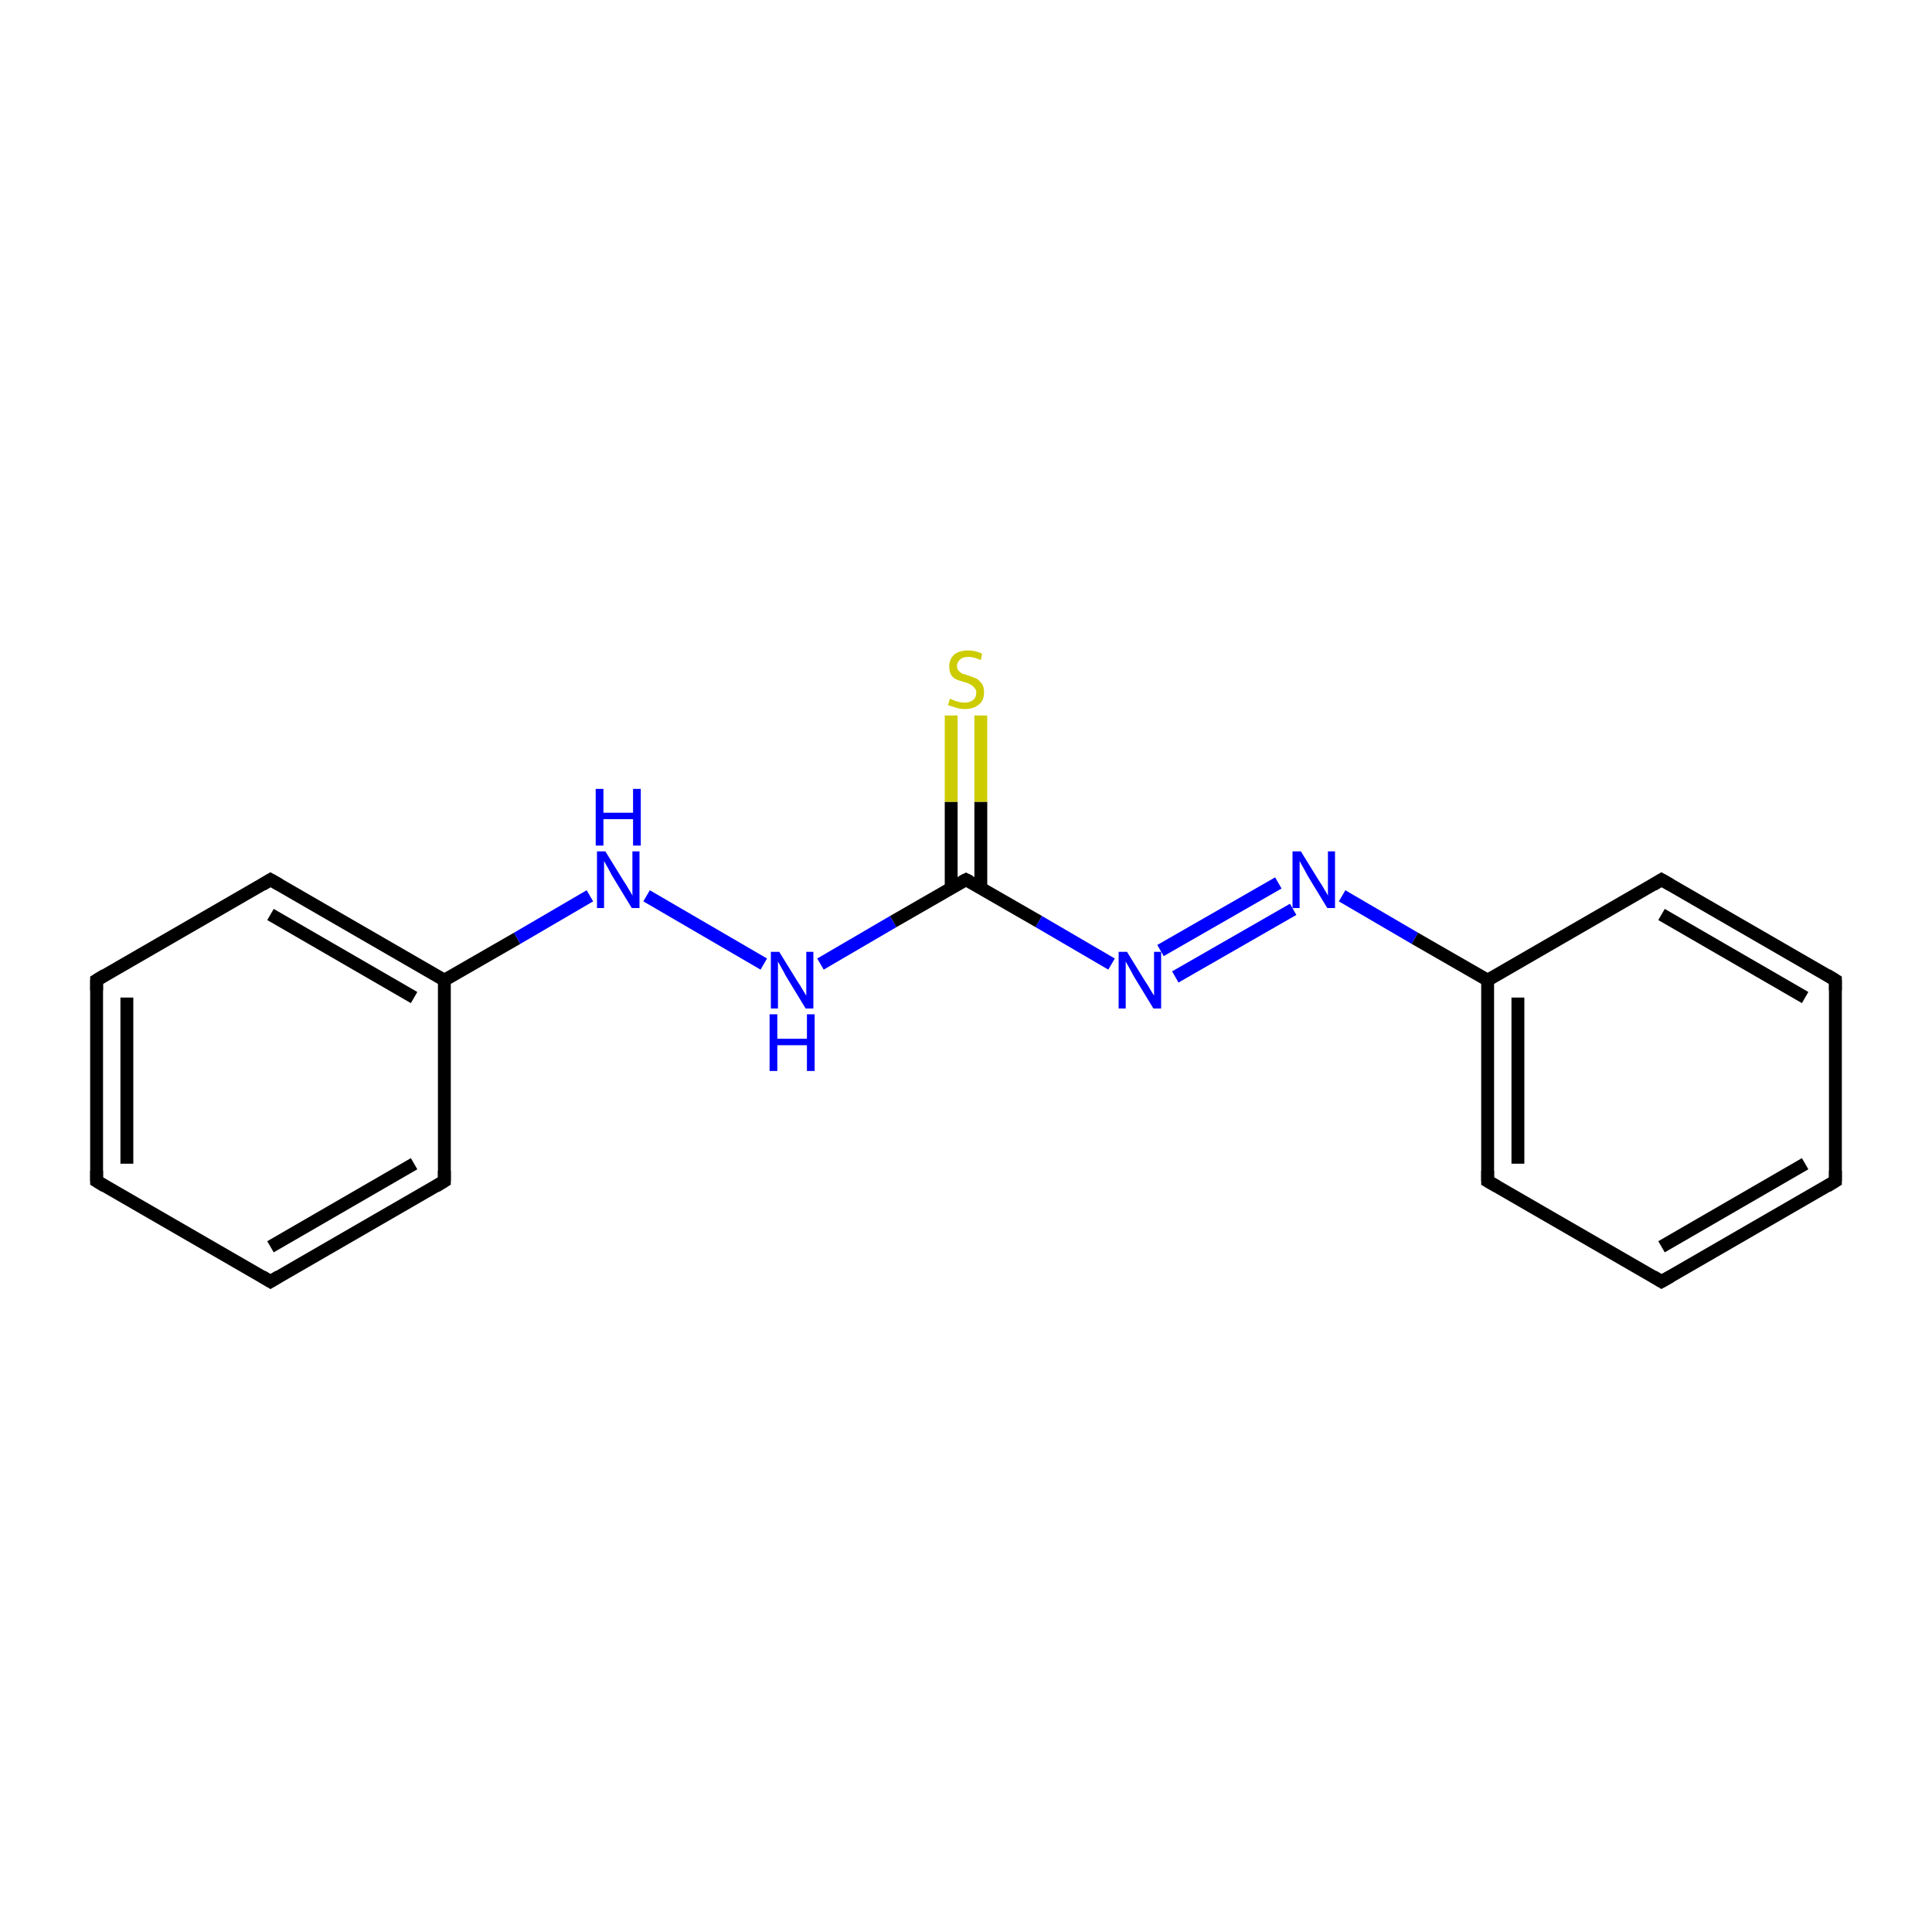 <?xml version='1.0' encoding='iso-8859-1'?>
<svg version='1.1' baseProfile='full'
              xmlns='http://www.w3.org/2000/svg'
                      xmlns:rdkit='http://www.rdkit.org/xml'
                      xmlns:xlink='http://www.w3.org/1999/xlink'
                  xml:space='preserve'
width='300px' height='300px' viewBox='0 0 300 300'>
<!-- END OF HEADER -->
<rect style='opacity:1.0;fill:#FFFFFF;stroke:none' width='300.0' height='300.0' x='0.0' y='0.0'> </rect>
<path class='bond-0 atom-0 atom-1' d='M 15.0,183.4 L 15.0,152.2' style='fill:none;fill-rule:evenodd;stroke:#000000;stroke-width:2.0px;stroke-linecap:butt;stroke-linejoin:miter;stroke-opacity:1' />
<path class='bond-0 atom-0 atom-1' d='M 19.7,180.7 L 19.7,154.9' style='fill:none;fill-rule:evenodd;stroke:#000000;stroke-width:2.0px;stroke-linecap:butt;stroke-linejoin:miter;stroke-opacity:1' />
<path class='bond-1 atom-1 atom-2' d='M 15.0,152.2 L 42.0,136.6' style='fill:none;fill-rule:evenodd;stroke:#000000;stroke-width:2.0px;stroke-linecap:butt;stroke-linejoin:miter;stroke-opacity:1' />
<path class='bond-2 atom-2 atom-3' d='M 42.0,136.6 L 69.0,152.2' style='fill:none;fill-rule:evenodd;stroke:#000000;stroke-width:2.0px;stroke-linecap:butt;stroke-linejoin:miter;stroke-opacity:1' />
<path class='bond-2 atom-2 atom-3' d='M 42.0,142.0 L 64.3,154.9' style='fill:none;fill-rule:evenodd;stroke:#000000;stroke-width:2.0px;stroke-linecap:butt;stroke-linejoin:miter;stroke-opacity:1' />
<path class='bond-3 atom-3 atom-4' d='M 69.0,152.2 L 69.0,183.4' style='fill:none;fill-rule:evenodd;stroke:#000000;stroke-width:2.0px;stroke-linecap:butt;stroke-linejoin:miter;stroke-opacity:1' />
<path class='bond-4 atom-4 atom-5' d='M 69.0,183.4 L 42.0,199.0' style='fill:none;fill-rule:evenodd;stroke:#000000;stroke-width:2.0px;stroke-linecap:butt;stroke-linejoin:miter;stroke-opacity:1' />
<path class='bond-4 atom-4 atom-5' d='M 64.3,180.7 L 42.0,193.6' style='fill:none;fill-rule:evenodd;stroke:#000000;stroke-width:2.0px;stroke-linecap:butt;stroke-linejoin:miter;stroke-opacity:1' />
<path class='bond-5 atom-3 atom-6' d='M 69.0,152.2 L 80.3,145.7' style='fill:none;fill-rule:evenodd;stroke:#000000;stroke-width:2.0px;stroke-linecap:butt;stroke-linejoin:miter;stroke-opacity:1' />
<path class='bond-5 atom-3 atom-6' d='M 80.3,145.7 L 91.6,139.1' style='fill:none;fill-rule:evenodd;stroke:#0000FF;stroke-width:2.0px;stroke-linecap:butt;stroke-linejoin:miter;stroke-opacity:1' />
<path class='bond-6 atom-6 atom-7' d='M 100.4,139.1 L 118.6,149.7' style='fill:none;fill-rule:evenodd;stroke:#0000FF;stroke-width:2.0px;stroke-linecap:butt;stroke-linejoin:miter;stroke-opacity:1' />
<path class='bond-7 atom-7 atom-8' d='M 127.4,149.7 L 138.7,143.1' style='fill:none;fill-rule:evenodd;stroke:#0000FF;stroke-width:2.0px;stroke-linecap:butt;stroke-linejoin:miter;stroke-opacity:1' />
<path class='bond-7 atom-7 atom-8' d='M 138.7,143.1 L 150.0,136.6' style='fill:none;fill-rule:evenodd;stroke:#000000;stroke-width:2.0px;stroke-linecap:butt;stroke-linejoin:miter;stroke-opacity:1' />
<path class='bond-8 atom-8 atom-9' d='M 152.3,138.0 L 152.3,124.5' style='fill:none;fill-rule:evenodd;stroke:#000000;stroke-width:2.0px;stroke-linecap:butt;stroke-linejoin:miter;stroke-opacity:1' />
<path class='bond-8 atom-8 atom-9' d='M 152.3,124.5 L 152.3,111.1' style='fill:none;fill-rule:evenodd;stroke:#CCCC00;stroke-width:2.0px;stroke-linecap:butt;stroke-linejoin:miter;stroke-opacity:1' />
<path class='bond-8 atom-8 atom-9' d='M 147.7,138.0 L 147.7,124.5' style='fill:none;fill-rule:evenodd;stroke:#000000;stroke-width:2.0px;stroke-linecap:butt;stroke-linejoin:miter;stroke-opacity:1' />
<path class='bond-8 atom-8 atom-9' d='M 147.7,124.5 L 147.7,111.1' style='fill:none;fill-rule:evenodd;stroke:#CCCC00;stroke-width:2.0px;stroke-linecap:butt;stroke-linejoin:miter;stroke-opacity:1' />
<path class='bond-9 atom-8 atom-10' d='M 150.0,136.6 L 161.3,143.1' style='fill:none;fill-rule:evenodd;stroke:#000000;stroke-width:2.0px;stroke-linecap:butt;stroke-linejoin:miter;stroke-opacity:1' />
<path class='bond-9 atom-8 atom-10' d='M 161.3,143.1 L 172.6,149.7' style='fill:none;fill-rule:evenodd;stroke:#0000FF;stroke-width:2.0px;stroke-linecap:butt;stroke-linejoin:miter;stroke-opacity:1' />
<path class='bond-10 atom-10 atom-11' d='M 180.2,147.6 L 198.5,137.1' style='fill:none;fill-rule:evenodd;stroke:#0000FF;stroke-width:2.0px;stroke-linecap:butt;stroke-linejoin:miter;stroke-opacity:1' />
<path class='bond-10 atom-10 atom-11' d='M 182.5,151.7 L 200.8,141.2' style='fill:none;fill-rule:evenodd;stroke:#0000FF;stroke-width:2.0px;stroke-linecap:butt;stroke-linejoin:miter;stroke-opacity:1' />
<path class='bond-11 atom-11 atom-12' d='M 208.4,139.1 L 219.7,145.7' style='fill:none;fill-rule:evenodd;stroke:#0000FF;stroke-width:2.0px;stroke-linecap:butt;stroke-linejoin:miter;stroke-opacity:1' />
<path class='bond-11 atom-11 atom-12' d='M 219.7,145.7 L 231.0,152.2' style='fill:none;fill-rule:evenodd;stroke:#000000;stroke-width:2.0px;stroke-linecap:butt;stroke-linejoin:miter;stroke-opacity:1' />
<path class='bond-12 atom-12 atom-13' d='M 231.0,152.2 L 231.0,183.4' style='fill:none;fill-rule:evenodd;stroke:#000000;stroke-width:2.0px;stroke-linecap:butt;stroke-linejoin:miter;stroke-opacity:1' />
<path class='bond-12 atom-12 atom-13' d='M 235.7,154.9 L 235.7,180.7' style='fill:none;fill-rule:evenodd;stroke:#000000;stroke-width:2.0px;stroke-linecap:butt;stroke-linejoin:miter;stroke-opacity:1' />
<path class='bond-13 atom-13 atom-14' d='M 231.0,183.4 L 258.0,199.0' style='fill:none;fill-rule:evenodd;stroke:#000000;stroke-width:2.0px;stroke-linecap:butt;stroke-linejoin:miter;stroke-opacity:1' />
<path class='bond-14 atom-14 atom-15' d='M 258.0,199.0 L 285.0,183.4' style='fill:none;fill-rule:evenodd;stroke:#000000;stroke-width:2.0px;stroke-linecap:butt;stroke-linejoin:miter;stroke-opacity:1' />
<path class='bond-14 atom-14 atom-15' d='M 258.0,193.6 L 280.3,180.7' style='fill:none;fill-rule:evenodd;stroke:#000000;stroke-width:2.0px;stroke-linecap:butt;stroke-linejoin:miter;stroke-opacity:1' />
<path class='bond-15 atom-15 atom-16' d='M 285.0,183.4 L 285.0,152.2' style='fill:none;fill-rule:evenodd;stroke:#000000;stroke-width:2.0px;stroke-linecap:butt;stroke-linejoin:miter;stroke-opacity:1' />
<path class='bond-16 atom-16 atom-17' d='M 285.0,152.2 L 258.0,136.6' style='fill:none;fill-rule:evenodd;stroke:#000000;stroke-width:2.0px;stroke-linecap:butt;stroke-linejoin:miter;stroke-opacity:1' />
<path class='bond-16 atom-16 atom-17' d='M 280.3,154.9 L 258.0,142.0' style='fill:none;fill-rule:evenodd;stroke:#000000;stroke-width:2.0px;stroke-linecap:butt;stroke-linejoin:miter;stroke-opacity:1' />
<path class='bond-17 atom-5 atom-0' d='M 42.0,199.0 L 15.0,183.4' style='fill:none;fill-rule:evenodd;stroke:#000000;stroke-width:2.0px;stroke-linecap:butt;stroke-linejoin:miter;stroke-opacity:1' />
<path class='bond-18 atom-17 atom-12' d='M 258.0,136.6 L 231.0,152.2' style='fill:none;fill-rule:evenodd;stroke:#000000;stroke-width:2.0px;stroke-linecap:butt;stroke-linejoin:miter;stroke-opacity:1' />
<path d='M 15.0,181.8 L 15.0,183.4 L 16.3,184.2' style='fill:none;stroke:#000000;stroke-width:2.0px;stroke-linecap:butt;stroke-linejoin:miter;stroke-miterlimit:10;stroke-opacity:1;' />
<path d='M 15.0,153.8 L 15.0,152.2 L 16.3,151.4' style='fill:none;stroke:#000000;stroke-width:2.0px;stroke-linecap:butt;stroke-linejoin:miter;stroke-miterlimit:10;stroke-opacity:1;' />
<path d='M 40.7,137.4 L 42.0,136.6 L 43.4,137.4' style='fill:none;stroke:#000000;stroke-width:2.0px;stroke-linecap:butt;stroke-linejoin:miter;stroke-miterlimit:10;stroke-opacity:1;' />
<path d='M 69.0,181.8 L 69.0,183.4 L 67.7,184.2' style='fill:none;stroke:#000000;stroke-width:2.0px;stroke-linecap:butt;stroke-linejoin:miter;stroke-miterlimit:10;stroke-opacity:1;' />
<path d='M 43.3,198.2 L 42.0,199.0 L 40.7,198.2' style='fill:none;stroke:#000000;stroke-width:2.0px;stroke-linecap:butt;stroke-linejoin:miter;stroke-miterlimit:10;stroke-opacity:1;' />
<path d='M 149.4,136.9 L 150.0,136.6 L 150.6,136.9' style='fill:none;stroke:#000000;stroke-width:2.0px;stroke-linecap:butt;stroke-linejoin:miter;stroke-miterlimit:10;stroke-opacity:1;' />
<path d='M 231.0,181.8 L 231.0,183.4 L 232.4,184.2' style='fill:none;stroke:#000000;stroke-width:2.0px;stroke-linecap:butt;stroke-linejoin:miter;stroke-miterlimit:10;stroke-opacity:1;' />
<path d='M 256.7,198.2 L 258.0,199.0 L 259.4,198.2' style='fill:none;stroke:#000000;stroke-width:2.0px;stroke-linecap:butt;stroke-linejoin:miter;stroke-miterlimit:10;stroke-opacity:1;' />
<path d='M 283.7,184.2 L 285.0,183.4 L 285.0,181.8' style='fill:none;stroke:#000000;stroke-width:2.0px;stroke-linecap:butt;stroke-linejoin:miter;stroke-miterlimit:10;stroke-opacity:1;' />
<path d='M 285.0,153.8 L 285.0,152.2 L 283.7,151.4' style='fill:none;stroke:#000000;stroke-width:2.0px;stroke-linecap:butt;stroke-linejoin:miter;stroke-miterlimit:10;stroke-opacity:1;' />
<path d='M 259.4,137.4 L 258.0,136.6 L 256.7,137.4' style='fill:none;stroke:#000000;stroke-width:2.0px;stroke-linecap:butt;stroke-linejoin:miter;stroke-miterlimit:10;stroke-opacity:1;' />
<path class='atom-6' d='M 94.0 132.2
L 96.9 136.9
Q 97.2 137.3, 97.7 138.2
Q 98.2 139.0, 98.2 139.1
L 98.2 132.2
L 99.3 132.2
L 99.3 141.0
L 98.1 141.0
L 95.0 135.9
Q 94.7 135.3, 94.3 134.6
Q 93.9 133.9, 93.8 133.7
L 93.8 141.0
L 92.7 141.0
L 92.7 132.2
L 94.0 132.2
' fill='#0000FF'/>
<path class='atom-6' d='M 92.5 122.5
L 93.7 122.5
L 93.7 126.2
L 98.3 126.2
L 98.3 122.5
L 99.5 122.5
L 99.5 131.3
L 98.3 131.3
L 98.3 127.2
L 93.7 127.2
L 93.7 131.3
L 92.5 131.3
L 92.5 122.5
' fill='#0000FF'/>
<path class='atom-7' d='M 121.0 147.8
L 123.9 152.5
Q 124.2 152.9, 124.7 153.8
Q 125.2 154.6, 125.2 154.6
L 125.2 147.8
L 126.3 147.8
L 126.3 156.6
L 125.1 156.6
L 122.0 151.5
Q 121.7 150.9, 121.3 150.2
Q 120.9 149.5, 120.8 149.3
L 120.8 156.6
L 119.7 156.6
L 119.7 147.8
L 121.0 147.8
' fill='#0000FF'/>
<path class='atom-7' d='M 119.5 157.5
L 120.7 157.5
L 120.7 161.3
L 125.3 161.3
L 125.3 157.5
L 126.5 157.5
L 126.5 166.3
L 125.3 166.3
L 125.3 162.3
L 120.7 162.3
L 120.7 166.3
L 119.5 166.3
L 119.5 157.5
' fill='#0000FF'/>
<path class='atom-9' d='M 147.5 108.5
Q 147.6 108.5, 148.0 108.7
Q 148.4 108.9, 148.9 109.0
Q 149.3 109.1, 149.8 109.1
Q 150.6 109.1, 151.1 108.7
Q 151.6 108.3, 151.6 107.5
Q 151.6 107.1, 151.3 106.8
Q 151.1 106.5, 150.7 106.3
Q 150.4 106.1, 149.7 105.9
Q 149.0 105.7, 148.5 105.5
Q 148.0 105.3, 147.7 104.8
Q 147.4 104.3, 147.4 103.5
Q 147.4 102.4, 148.1 101.7
Q 148.9 101.0, 150.4 101.0
Q 151.4 101.0, 152.5 101.5
L 152.3 102.5
Q 151.2 102.0, 150.4 102.0
Q 149.5 102.0, 149.1 102.4
Q 148.6 102.8, 148.6 103.4
Q 148.6 103.8, 148.8 104.1
Q 149.1 104.4, 149.4 104.6
Q 149.8 104.7, 150.4 104.9
Q 151.2 105.2, 151.7 105.4
Q 152.1 105.7, 152.5 106.2
Q 152.8 106.7, 152.8 107.5
Q 152.8 108.8, 152.0 109.4
Q 151.2 110.1, 149.8 110.1
Q 149.1 110.1, 148.5 109.9
Q 147.9 109.7, 147.2 109.5
L 147.5 108.5
' fill='#CCCC00'/>
<path class='atom-10' d='M 175.0 147.8
L 177.9 152.5
Q 178.2 152.9, 178.7 153.8
Q 179.2 154.6, 179.2 154.6
L 179.2 147.8
L 180.3 147.8
L 180.3 156.6
L 179.1 156.6
L 176.0 151.5
Q 175.7 150.9, 175.3 150.2
Q 174.9 149.5, 174.8 149.3
L 174.8 156.6
L 173.7 156.6
L 173.7 147.8
L 175.0 147.8
' fill='#0000FF'/>
<path class='atom-11' d='M 202.0 132.2
L 204.9 136.9
Q 205.2 137.3, 205.7 138.2
Q 206.2 139.0, 206.2 139.1
L 206.2 132.2
L 207.3 132.2
L 207.3 141.0
L 206.1 141.0
L 203.0 135.9
Q 202.7 135.3, 202.3 134.6
Q 201.9 133.9, 201.8 133.7
L 201.8 141.0
L 200.7 141.0
L 200.7 132.2
L 202.0 132.2
' fill='#0000FF'/>
</svg>

